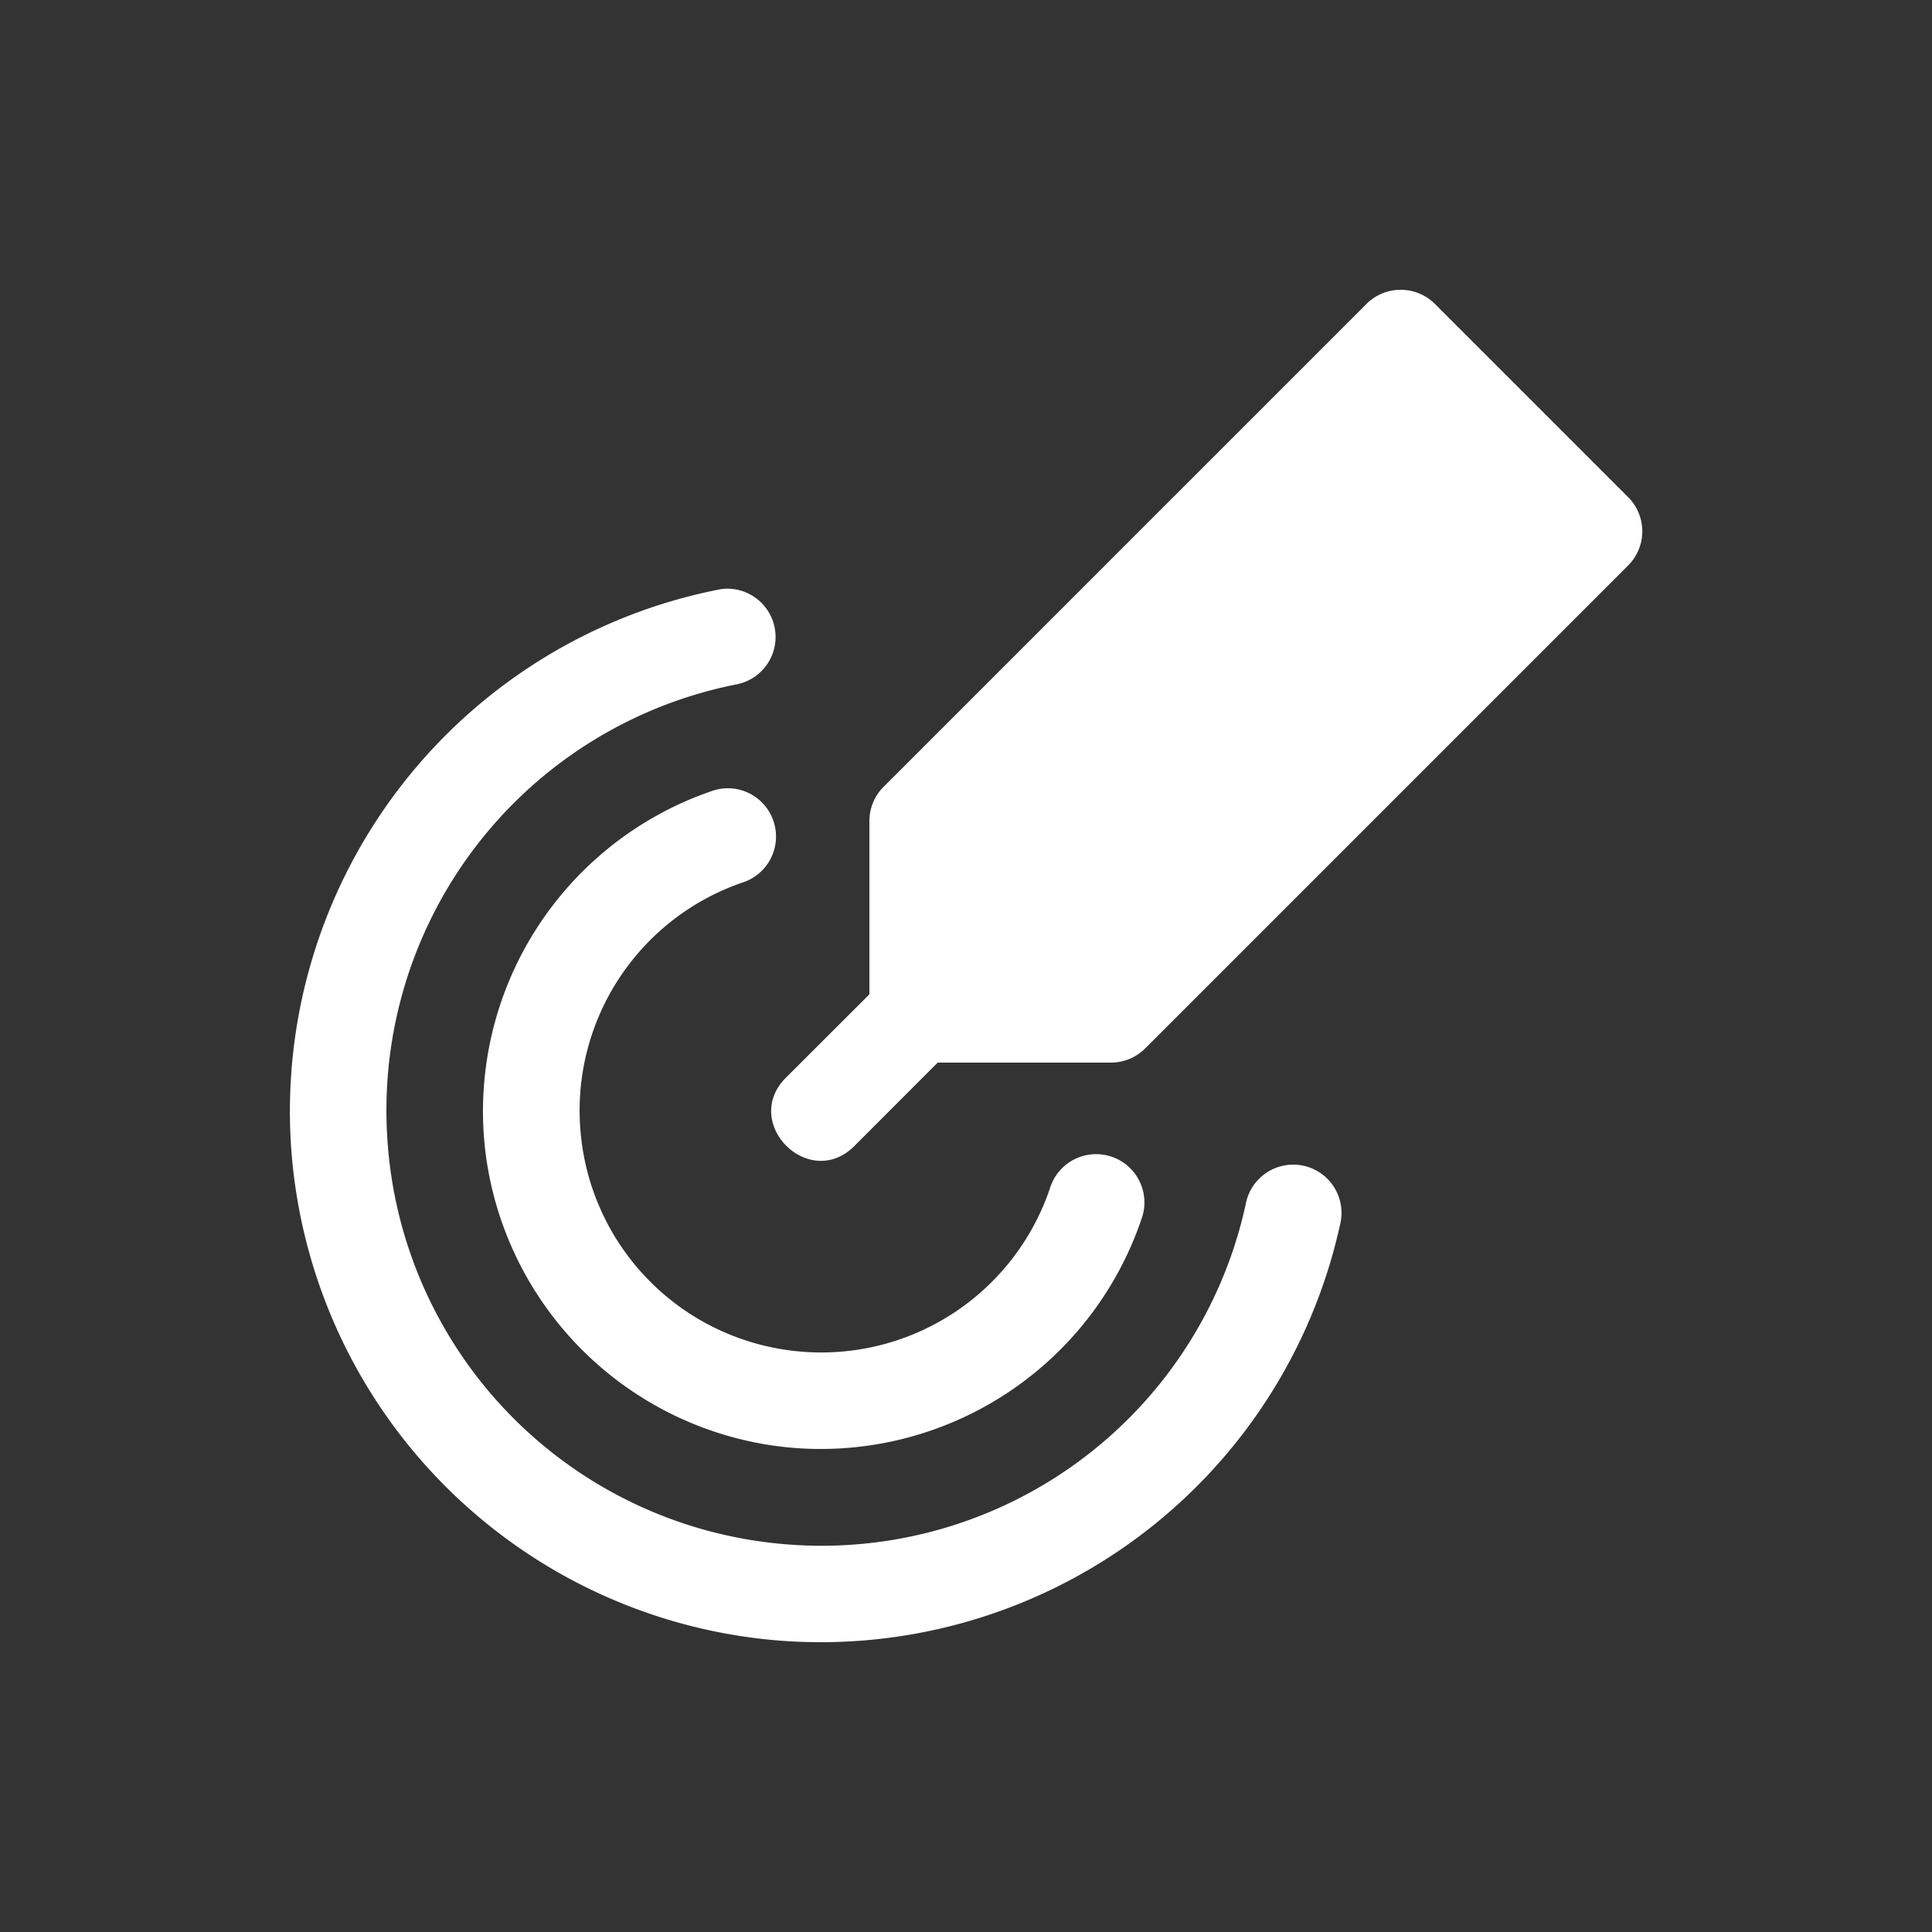 <svg xmlns="http://www.w3.org/2000/svg" viewBox="0 0 20 20" xml:space="preserve">
    <rect x="0" y="0" width="20" height="20" fill="#333333" stroke="none"/>
    <g fill="#ffffff">
        <path fill="#ffffff" d="M346.547 478.16a.5.5 0 0 0-.182.03 3.504 3.504 0 0 0-2.344 3.699 3.506 3.506 0 0 0 3.104 3.091 3.506 3.506 0 0 0 3.691-2.359.5.5 0 1 0-.947-.32 2.497 2.497 0 0 1-2.637 1.685 2.497 2.497 0 0 1-2.216-2.209 2.495 2.495 0 0 1 1.673-2.642.5.5 0 0 0-.142-.975z" transform="translate(-339 -470)"/>
        <path fill="#ffffff" d="M346.521 476.094a.5.5 0 0 0-.085.01 5.505 5.505 0 0 0-4.426 5.713 5.505 5.505 0 0 0 5.053 5.166 5.505 5.505 0 0 0 5.808-4.3.5.5 0 1 0-.976-.214 4.493 4.493 0 0 1-4.752 3.518 4.496 4.496 0 0 1-4.135-4.229 4.494 4.494 0 0 1 3.62-4.674.5.5 0 0 0-.106-.99z" transform="translate(-339 -470)"/>
        <path fill="#ffffff" d="M353.492 473a.5.5 0 0 0-.346.146l-5 5a.5.5 0 0 0-.146.354v1.793l-.854.853c-.49.472.236 1.198.708.708l.853-.854h1.793a.5.5 0 0 0 .354-.146l5-5a.5.5 0 0 0 0-.708l-2-2a.5.5 0 0 0-.362-.146z" transform="translate(-339 -470)"/>
    </g>
</svg>
